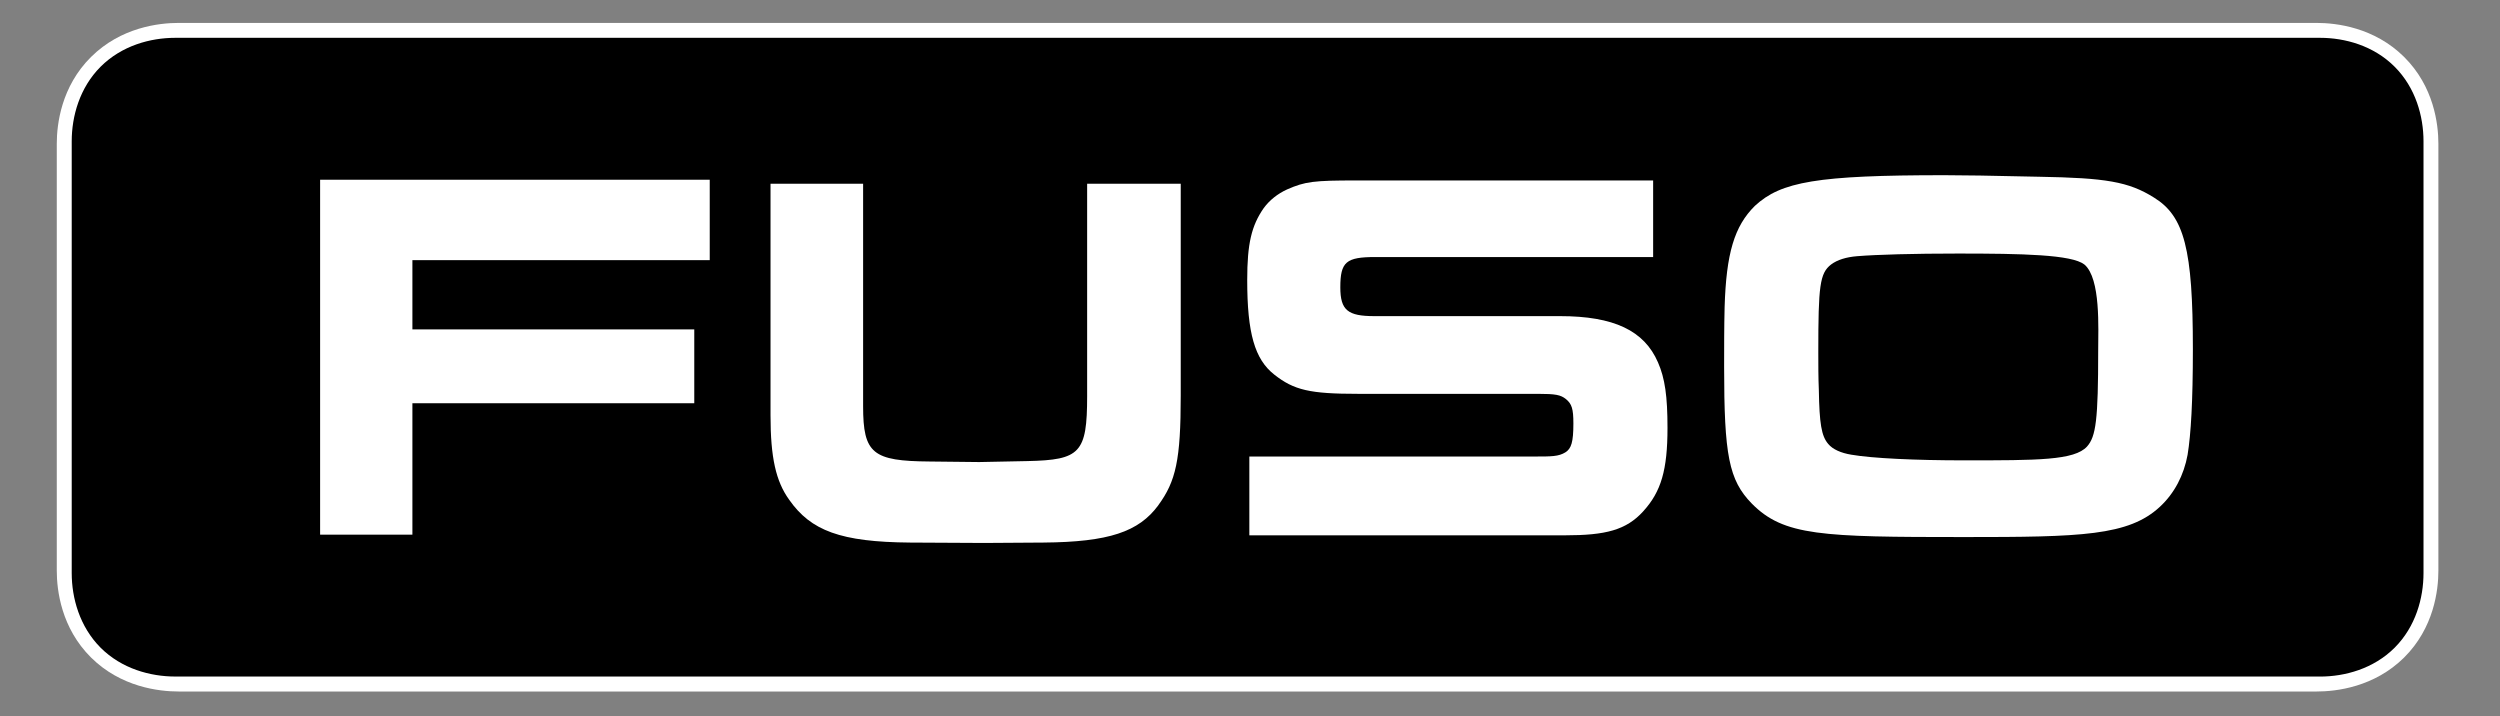 <?xml version="1.0" encoding="UTF-8"?>
<svg id="uuid-1519e87b-4472-4fc8-a4b2-f56d033542da" data-name="Layer 1" xmlns="http://www.w3.org/2000/svg" viewBox="0 0 821.65 235.48">
  <rect x="0" y="0" width="821.65" height="235.48" fill="#808080" stroke="none"/>
  <path d="m761.36,227.27H58.73c-6.54,0-18.98-1.45-28.8-11.16-9.81-9.75-11.27-22.08-11.27-28.56V47.26c0-6.49,1.47-18.81,11.26-28.54,9.82-9.74,22.26-11.19,28.8-11.19h702.62c6.54,0,18.98,1.45,28.79,11.18,9.8,9.72,11.27,22.06,11.27,28.55v140.28c0,6.49-1.47,18.83-11.26,28.56-9.82,9.72-22.26,11.17-28.8,11.17" fill="#fff"/>
  <path d="m258.23,222.36h504.27c8.17,0,17.58-2.56,24.52-9.48,6.93-6.94,9.49-16.34,9.49-24.52V46.44c0-8.17-2.56-17.58-9.49-24.51-6.93-6.94-16.34-9.5-24.52-9.5H57.59c-8.18,0-17.59,2.57-24.53,9.5-6.92,6.93-9.49,16.34-9.49,24.51v141.91c0,8.18,2.58,17.58,9.49,24.52,6.93,6.92,16.35,9.48,24.53,9.48h200.64Z"/>
  <polygon points="135.54 85.5 135.54 108.26 228.18 108.26 228.18 132.53 135.54 132.53 135.54 175.72 105.21 175.72 105.21 59.07 233.26 59.07 233.26 85.5 135.54 85.5" fill="#fff"/>
  <path d="m685.03,86.93c-4.05-3.26-20.47-3.6-41.49-3.6-14.49,0-26.72.34-33.19.87-3.53.29-6.47,1.17-8.55,2.73-3.72,2.88-4.2,7.03-4.2,28.72,0,4.18,0,8.41.18,12.57.18,10.9.84,15.08,3.08,17.68,1.47,1.79,4.23,2.99,7.59,3.54,6.82,1.19,21.13,1.86,37.08,1.86,24.29,0,36.22,0,40.39-4.54,2.94-3.3,3.67-8.75,3.67-31.61,0-7.18.88-23.6-4.53-28.22m33.92,62.51c-1.23,6.76-4.36,12.72-9.1,17.11-10.31,9.58-25.88,9.96-64.34,9.96-46.9,0-59.32-.38-69.81-11.02-7.54-7.72-9.08-15.93-9.08-44.96,0-6.47,0-12.92.16-19.58.53-17.64,3.18-26.6,9.95-33.29,8.59-7.97,20.49-10.08,62.3-10.08,5.22,0,15.56.14,31.13.51,21.84.38,29.39,1.6,37.73,6.84,9.99,6.14,12.79,16.97,12.79,49.8,0,17.17-.64,27.99-1.73,34.69" fill="#fff"/>
  <path d="m540.06,168.06c-5.61,6.15-12.29,7.88-25.73,7.88h-103.72v-25.9h93.77c5.58,0,7.84,0,10.08-1.36,1.97-1.23,2.65-3.37,2.65-9.5,0-4.85-.53-6.44-2.45-8.02-1.75-1.38-3.33-1.72-9.3-1.72h-59.07c-15.76,0-21-1.21-27.47-6.31-6.45-5.05-8.91-13.64-8.91-31.11,0-11.95,1.41-17.85,5.42-23.62,1.91-2.61,4.57-4.72,7.68-6.14,5.97-2.62,8.78-2.95,22.73-2.95h97.58v25.17h-91.27c-9.63,0-11.54,1.56-11.54,9.96,0,7.54,2.47,9.46,11.18,9.46h61.01c17.71,0,27.68,4.74,32.21,15.19,2.31,5.26,3.13,11.23,3.13,21.53,0,13.81-2.07,20.97-8,27.45" fill="#fff"/>
  <path d="m380.69,166.07c-6.43,8.71-16.22,12.07-37.74,12.25l-19.57.13-24.29-.13c-22.76-.19-32.57-3.87-39.71-14.06-4.4-6.09-6.14-13.93-6.14-27.76V60.39h30.43v73.13c0,15.57,3.14,18.02,21.88,18.16l16.27.18,15.89-.32c17.28-.38,19.59-2.61,19.59-21.37V60.39h30.76v69.62c0,21.16-1.6,28.16-7.38,36.05" fill="#fff"/>
</svg>